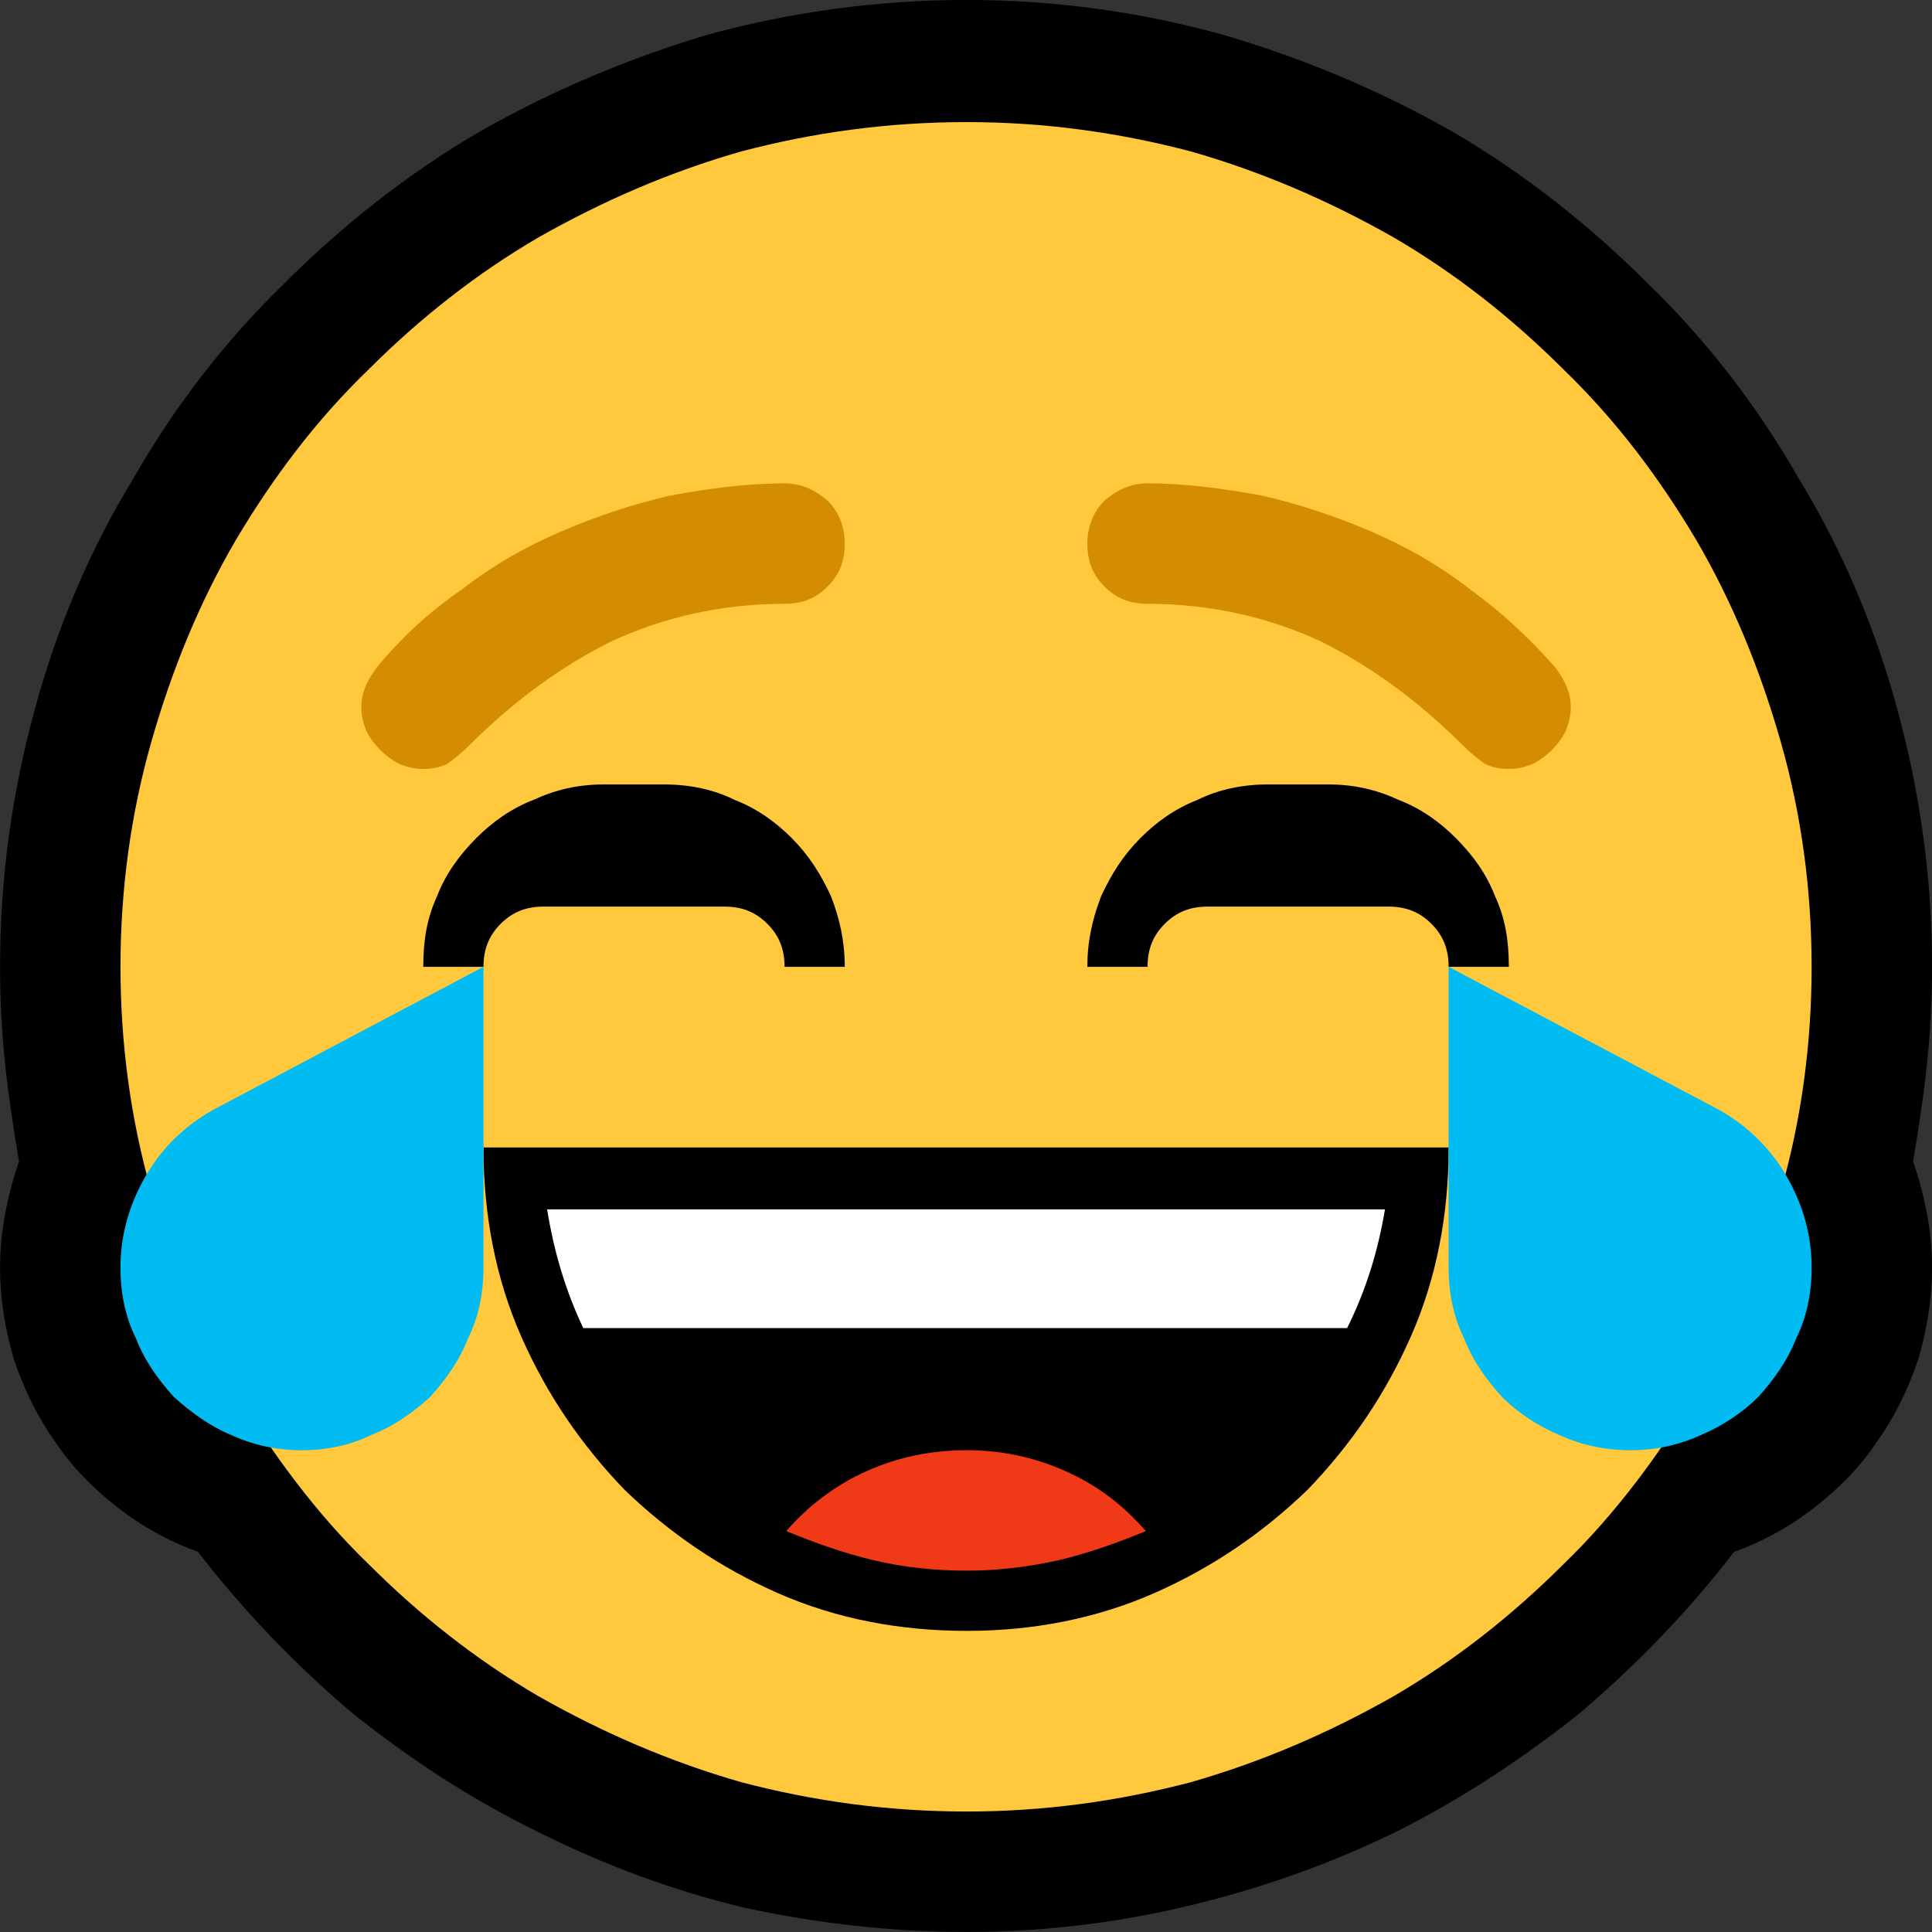 <?xml version="1.0" encoding="UTF-8" standalone="no"?>
<svg
   width="16.845"
   height="16.845"
   viewBox="0 0 16.845 16.845"
   version="1.1"
   xml:space="preserve"
   style="clip-rule:evenodd;fill-rule:evenodd;stroke-linejoin:round;stroke-miterlimit:2"
   id="svg20568"
   sodipodi:docname="emojis.svg"
   xmlns:inkscape="http://www.inkscape.org/namespaces/inkscape"
   xmlns:sodipodi="http://sodipodi.sourceforge.net/DTD/sodipodi-0.dtd"
   xmlns="http://www.w3.org/2000/svg"
   xmlns:svg="http://www.w3.org/2000/svg"><rect x="0" y="0" width="16.845" height="16.845" fill="#333333" stroke="none"/><defs
     id="defs20572" /><sodipodi:namedview
     id="namedview20570"
     pagecolor="#505050"
     bordercolor="#eeeeee"
     borderopacity="1"
     inkscape:pageshadow="0"
     inkscape:pageopacity="0"
     inkscape:pagecheckerboard="0" /><g
     transform="matrix(0.24,0,0,0.24,-157.383,-76.779)"
     id="g20566"><g
       transform="matrix(62.5,0,0,62.5,647.952,376.973)"
       id="g102"><path
         d="m 1.248,-0.351 c 0,0.019 -10e-4,0.038 -0.003,0.057 -0.002,0.019 -0.005,0.038 -0.008,0.056 0.007,0.021 0.011,0.041 0.011,0.062 0,0.018 -0.003,0.036 -0.008,0.053 C 1.234,-0.105 1.226,-0.089 1.216,-0.075 1.206,-0.06 1.194,-0.048 1.18,-0.037 1.166,-0.026 1.15,-0.017 1.133,-0.011 1.106,0.024 1.076,0.055 1.043,0.083 1.009,0.11 0.974,0.133 0.936,0.152 0.897,0.171 0.857,0.185 0.815,0.195 0.773,0.205 0.73,0.21 0.687,0.21 0.643,0.21 0.6,0.205 0.558,0.196 0.516,0.186 0.476,0.171 0.438,0.152 0.399,0.133 0.364,0.11 0.33,0.083 0.297,0.055 0.267,0.024 0.24,-0.011 0.223,-0.017 0.207,-0.026 0.193,-0.037 0.179,-0.048 0.167,-0.06 0.157,-0.075 0.147,-0.089 0.139,-0.105 0.133,-0.123 0.128,-0.14 0.125,-0.158 0.125,-0.176 0.125,-0.197 0.129,-0.217 0.136,-0.238 0.133,-0.256 0.13,-0.275 0.128,-0.294 0.126,-0.313 0.125,-0.332 0.125,-0.351 c 0,-0.052 0.007,-0.101 0.02,-0.149 0.013,-0.048 0.032,-0.093 0.057,-0.134 0.024,-0.042 0.053,-0.08 0.088,-0.114 0.034,-0.034 0.072,-0.064 0.113,-0.088 0.042,-0.024 0.087,-0.043 0.134,-0.057 0.048,-0.013 0.098,-0.02 0.15,-0.02 0.051,0 0.101,0.007 0.148,0.02 0.048,0.014 0.093,0.033 0.135,0.057 0.041,0.024 0.079,0.054 0.113,0.088 0.035,0.034 0.064,0.072 0.088,0.114 0.025,0.041 0.044,0.086 0.057,0.134 0.013,0.048 0.02,0.097 0.02,0.149 z"
         style="fill-rule:nonzero"
         id="path88" /><path
         d="m 1.178,-0.351 c 0,0.045 -0.006,0.089 -0.018,0.131 -0.012,0.041 -0.028,0.081 -0.049,0.117 -0.022,0.036 -0.047,0.07 -0.077,0.099 C 1.004,0.026 0.971,0.052 0.935,0.073 0.898,0.094 0.859,0.111 0.817,0.123 0.775,0.134 0.732,0.14 0.687,0.14 0.641,0.14 0.598,0.134 0.556,0.123 0.514,0.111 0.475,0.094 0.438,0.073 0.402,0.052 0.369,0.026 0.339,-0.004 0.309,-0.033 0.284,-0.067 0.262,-0.103 0.241,-0.139 0.225,-0.179 0.213,-0.22 0.201,-0.262 0.195,-0.306 0.195,-0.351 c 0,-0.045 0.006,-0.089 0.018,-0.131 0.012,-0.042 0.028,-0.081 0.049,-0.117 0.022,-0.037 0.047,-0.07 0.077,-0.099 0.03,-0.03 0.063,-0.056 0.099,-0.077 0.037,-0.021 0.076,-0.038 0.118,-0.05 0.042,-0.011 0.085,-0.017 0.131,-0.017 0.045,0 0.088,0.006 0.13,0.017 0.042,0.012 0.081,0.029 0.118,0.05 0.036,0.021 0.069,0.047 0.099,0.077 0.03,0.029 0.055,0.062 0.077,0.099 0.021,0.036 0.037,0.075 0.049,0.117 0.012,0.042 0.018,0.086 0.018,0.131 z"
         style="fill:#ffc83d;fill-rule:nonzero"
         id="path90" /><path
         d="m 0.581,-0.632 c 0.01,0 0.018,0.004 0.025,0.01 0.007,0.007 0.01,0.016 0.01,0.025 0,0.01 -0.003,0.018 -0.01,0.025 -0.007,0.007 -0.015,0.01 -0.025,0.01 -0.037,0 -0.071,0.008 -0.101,0.022 -0.03,0.015 -0.057,0.035 -0.083,0.061 -0.004,0.004 -0.008,0.007 -0.012,0.01 -0.004,0.002 -0.009,0.003 -0.014,0.003 -0.005,0 -0.009,-0.001 -0.014,-0.003 C 0.353,-0.471 0.349,-0.474 0.346,-0.477 0.343,-0.48 0.34,-0.484 0.338,-0.488 0.336,-0.493 0.335,-0.497 0.335,-0.502 0.335,-0.51 0.338,-0.517 0.344,-0.525 0.358,-0.542 0.374,-0.557 0.393,-0.57 0.411,-0.584 0.43,-0.595 0.451,-0.604 0.472,-0.613 0.493,-0.62 0.515,-0.625 0.537,-0.629 0.559,-0.632 0.581,-0.632 Z m 0.211,0 c 0.022,0 0.044,0.003 0.066,0.007 0.022,0.005 0.043,0.012 0.064,0.021 0.021,0.009 0.04,0.02 0.058,0.034 0.018,0.013 0.034,0.028 0.049,0.045 0.006,0.008 0.009,0.015 0.009,0.023 0,0.005 -0.001,0.009 -0.003,0.014 C 1.033,-0.484 1.03,-0.48 1.027,-0.477 1.024,-0.474 1.02,-0.471 1.016,-0.469 1.011,-0.467 1.007,-0.466 1.002,-0.466 0.997,-0.466 0.992,-0.467 0.988,-0.469 0.984,-0.472 0.98,-0.475 0.976,-0.479 0.95,-0.505 0.923,-0.525 0.893,-0.54 0.863,-0.554 0.829,-0.562 0.792,-0.562 c -0.01,0 -0.018,-0.003 -0.025,-0.01 -0.007,-0.007 -0.01,-0.015 -0.01,-0.025 0,-0.009 0.003,-0.018 0.01,-0.025 0.007,-0.006 0.015,-0.01 0.025,-0.01 z"
         style="fill:#d48c00;fill-rule:nonzero"
         id="path92" /><path
         d="m 0.967,-0.246 c 0,0.039 -0.007,0.076 -0.022,0.11 C 0.93,-0.102 0.91,-0.073 0.885,-0.047 0.859,-0.022 0.83,-0.002 0.796,0.013 0.762,0.028 0.725,0.035 0.687,0.035 0.648,0.035 0.611,0.028 0.577,0.013 0.543,-0.002 0.514,-0.022 0.488,-0.047 0.463,-0.073 0.443,-0.102 0.428,-0.136 0.413,-0.17 0.406,-0.207 0.406,-0.246 Z M 0.616,-0.351 H 0.581 c 0,-0.01 -0.003,-0.018 -0.01,-0.025 -0.007,-0.007 -0.015,-0.01 -0.025,-0.01 H 0.441 c -0.01,0 -0.018,0.003 -0.025,0.01 -0.007,0.007 -0.01,0.015 -0.01,0.025 H 0.371 c 0,-0.015 0.002,-0.028 0.008,-0.041 0.005,-0.013 0.013,-0.024 0.023,-0.034 0.009,-0.009 0.02,-0.017 0.033,-0.022 0.013,-0.006 0.026,-0.009 0.041,-0.009 h 0.035 c 0.015,0 0.029,0.003 0.041,0.009 0.013,0.005 0.024,0.013 0.033,0.022 0.01,0.01 0.017,0.021 0.023,0.034 0.005,0.013 0.008,0.026 0.008,0.041 z m 0.141,0 c 0,-0.015 0.003,-0.028 0.008,-0.041 0.006,-0.013 0.013,-0.024 0.023,-0.034 0.009,-0.009 0.02,-0.017 0.033,-0.022 0.012,-0.006 0.026,-0.009 0.041,-0.009 h 0.035 c 0.015,0 0.028,0.003 0.041,0.009 0.013,0.005 0.024,0.013 0.033,0.022 0.01,0.01 0.018,0.021 0.023,0.034 0.006,0.013 0.008,0.026 0.008,0.041 H 0.967 c 0,-0.01 -0.003,-0.018 -0.01,-0.025 C 0.95,-0.383 0.942,-0.386 0.932,-0.386 H 0.827 c -0.01,0 -0.018,0.003 -0.025,0.01 -0.007,0.007 -0.01,0.015 -0.01,0.025 z"
         style="fill-rule:nonzero"
         id="path94" /><path
         d="M 0.464,-0.141 C 0.454,-0.162 0.447,-0.185 0.443,-0.21 H 0.93 c -0.004,0.024 -0.011,0.047 -0.022,0.069 z"
         style="fill:#ffffff;fill-rule:nonzero"
         id="path96" /><path
         d="M 0.791,-0.023 C 0.774,-0.016 0.757,-0.01 0.74,-0.006 0.722,-0.002 0.704,0 0.687,0 0.668,0 0.65,-0.002 0.633,-0.006 0.616,-0.01 0.599,-0.016 0.582,-0.023 0.595,-0.038 0.611,-0.05 0.629,-0.058 0.647,-0.066 0.666,-0.07 0.687,-0.07 c 0.02,0 0.039,0.004 0.057,0.012 0.018,0.008 0.033,0.019 0.047,0.035 z"
         style="fill:#f03a17;fill-rule:nonzero"
         id="path98" /><path
         d="m 1.178,-0.176 c 0,0.015 -0.003,0.029 -0.009,0.041 C 1.164,-0.122 1.156,-0.111 1.147,-0.101 1.138,-0.092 1.126,-0.084 1.114,-0.079 1.101,-0.073 1.087,-0.07 1.073,-0.07 1.058,-0.07 1.044,-0.073 1.031,-0.079 1.019,-0.084 1.007,-0.092 0.998,-0.101 0.989,-0.111 0.981,-0.122 0.976,-0.135 0.97,-0.147 0.967,-0.161 0.967,-0.176 v -0.175 l 0.155,0.082 c 0.017,0.009 0.031,0.022 0.041,0.039 0.01,0.017 0.015,0.035 0.015,0.054 z M 0.406,-0.351 v 0.175 c 0,0.015 -0.003,0.029 -0.009,0.041 -0.005,0.013 -0.013,0.024 -0.022,0.034 -0.01,0.009 -0.021,0.017 -0.034,0.022 C 0.329,-0.073 0.315,-0.07 0.3,-0.07 0.286,-0.07 0.272,-0.073 0.259,-0.079 0.247,-0.084 0.236,-0.092 0.226,-0.101 0.217,-0.111 0.209,-0.122 0.204,-0.135 0.198,-0.147 0.195,-0.161 0.195,-0.176 0.195,-0.195 0.2,-0.213 0.21,-0.23 0.22,-0.247 0.234,-0.26 0.251,-0.269 Z"
         style="fill:#00bcf2;fill-rule:nonzero"
         id="path100" /></g></g></svg>
